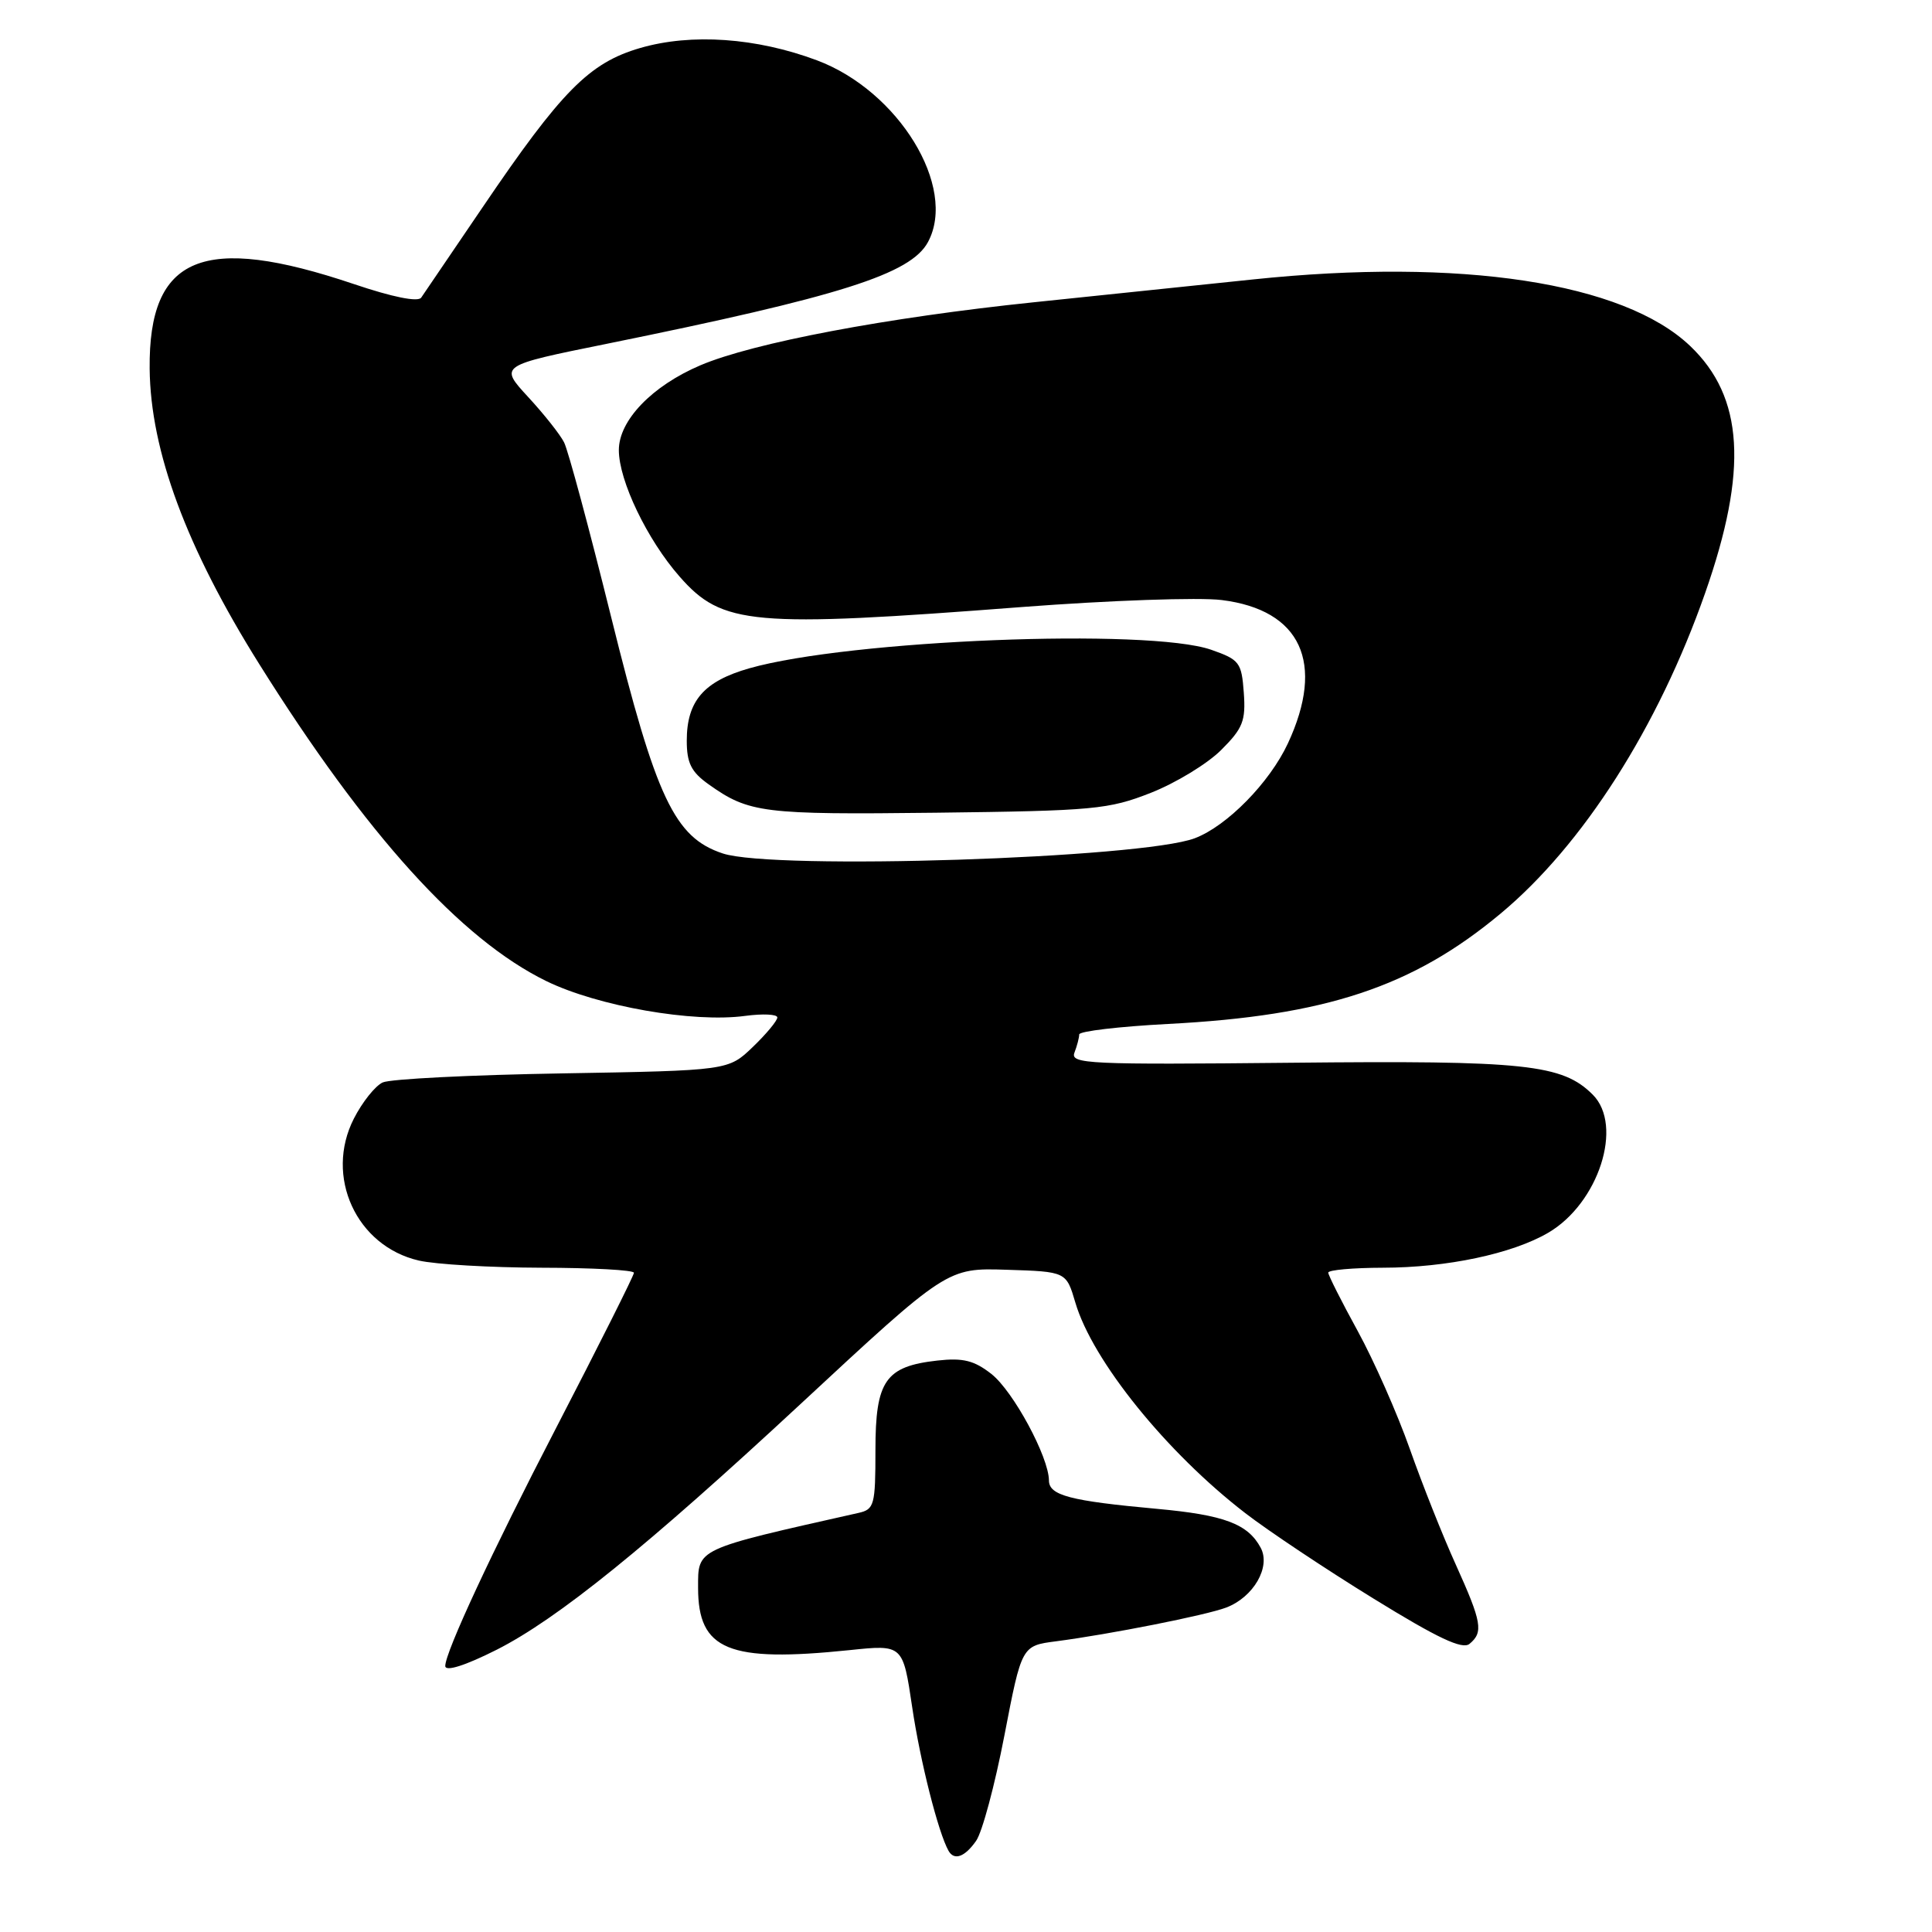 <?xml version="1.0" encoding="UTF-8" standalone="no"?>
<!DOCTYPE svg PUBLIC "-//W3C//DTD SVG 1.1//EN" "http://www.w3.org/Graphics/SVG/1.1/DTD/svg11.dtd" >
<svg xmlns="http://www.w3.org/2000/svg" xmlns:xlink="http://www.w3.org/1999/xlink" version="1.1" viewBox="0 0 256 256">
 <g >
 <path fill="currentColor"
d=" M 129.34 243.92 C 130.15 242.78 131.83 236.49 133.09 229.95 C 135.38 218.07 135.38 218.07 139.94 217.48 C 147.00 216.56 159.80 214.03 162.48 213.01 C 166.10 211.63 168.41 207.63 167.05 205.09 C 165.35 201.92 162.21 200.74 153.31 199.93 C 141.79 198.88 139.00 198.15 138.99 196.17 C 138.97 193.06 134.27 184.36 131.38 182.07 C 129.09 180.27 127.62 179.90 124.21 180.28 C 117.31 181.05 116.00 182.95 116.00 192.14 C 116.00 199.44 115.85 200.00 113.75 200.47 C 92.04 205.35 92.50 205.14 92.50 210.39 C 92.50 218.66 96.51 220.31 112.57 218.65 C 119.64 217.91 119.64 217.91 120.87 226.21 C 121.93 233.38 124.33 242.85 125.69 245.25 C 126.44 246.57 127.85 246.06 129.34 243.92 Z  M 65.83 218.59 C 73.91 214.49 85.68 204.97 106.00 186.11 C 125.50 168.00 125.50 168.00 133.39 168.25 C 141.28 168.50 141.28 168.50 142.49 172.60 C 144.76 180.31 154.56 192.45 165.01 200.50 C 168.04 202.84 175.68 207.93 181.98 211.81 C 190.51 217.07 193.77 218.61 194.72 217.82 C 196.58 216.28 196.35 214.96 192.91 207.34 C 191.20 203.58 188.46 196.68 186.81 192.00 C 185.16 187.32 182.05 180.29 179.91 176.38 C 177.76 172.46 176.00 168.97 176.00 168.63 C 176.00 168.28 179.26 167.99 183.25 167.98 C 191.71 167.97 200.38 166.13 205.14 163.35 C 211.82 159.45 215.15 149.15 211.05 145.05 C 207.02 141.02 202.14 140.50 171.12 140.82 C 144.22 141.09 141.79 140.98 142.37 139.48 C 142.72 138.57 143.00 137.49 143.00 137.07 C 143.00 136.64 148.29 136.02 154.75 135.68 C 175.64 134.60 187.17 130.78 198.83 121.06 C 209.74 111.98 219.72 96.33 225.94 78.58 C 231.65 62.29 231.06 52.61 223.95 45.84 C 215.10 37.42 193.58 34.14 166.00 37.03 C 160.78 37.58 147.72 38.93 137.00 40.05 C 117.54 42.07 99.81 45.42 92.79 48.41 C 86.39 51.14 82.00 55.71 82.00 59.64 C 82.00 63.69 85.76 71.52 90.05 76.40 C 95.71 82.85 99.58 83.19 135.47 80.43 C 147.01 79.55 158.90 79.13 161.89 79.51 C 172.39 80.82 175.62 87.83 170.65 98.51 C 168.23 103.70 162.59 109.45 158.32 111.07 C 151.28 113.74 102.53 115.32 95.78 113.09 C 89.38 110.98 86.94 105.81 80.98 81.76 C 78.08 70.07 75.28 59.65 74.74 58.61 C 74.21 57.56 72.06 54.85 69.96 52.58 C 66.15 48.44 66.15 48.44 80.33 45.57 C 111.37 39.27 120.69 36.32 122.97 32.06 C 126.86 24.78 119.07 12.04 108.24 7.99 C 100.22 4.99 91.61 4.39 84.83 6.36 C 78.08 8.32 74.41 12.03 63.89 27.55 C 59.82 33.55 56.19 38.89 55.81 39.44 C 55.38 40.05 52.01 39.37 46.89 37.64 C 26.90 30.90 19.68 33.89 19.83 48.86 C 19.94 59.75 24.70 72.59 34.35 87.99 C 48.50 110.58 61.06 124.46 72.37 129.99 C 79.20 133.33 91.86 135.55 98.75 134.61 C 101.09 134.30 103.00 134.39 103.00 134.82 C 103.00 135.25 101.54 137.01 99.75 138.73 C 96.50 141.85 96.50 141.85 74.50 142.23 C 62.40 142.43 51.69 142.97 50.71 143.43 C 49.72 143.88 48.00 146.04 46.89 148.22 C 42.98 155.88 47.21 165.12 55.50 167.03 C 57.70 167.54 65.01 167.96 71.75 167.98 C 78.49 167.99 84.00 168.29 84.00 168.65 C 84.00 169.01 79.31 178.35 73.59 189.40 C 65.22 205.55 59.00 218.91 59.00 220.75 C 59.00 221.54 61.65 220.70 65.83 218.59 Z  M 152.50 105.05 C 155.80 103.75 159.99 101.20 161.81 99.38 C 164.69 96.51 165.08 95.52 164.81 91.79 C 164.52 87.78 164.24 87.41 160.50 86.10 C 152.19 83.20 112.54 84.79 99.30 88.55 C 93.26 90.27 91.00 92.88 91.00 98.15 C 91.00 101.10 91.59 102.29 93.90 103.93 C 99.24 107.73 101.08 107.96 124.00 107.69 C 144.96 107.44 146.91 107.25 152.50 105.05 Z "/>
</g>
</svg>